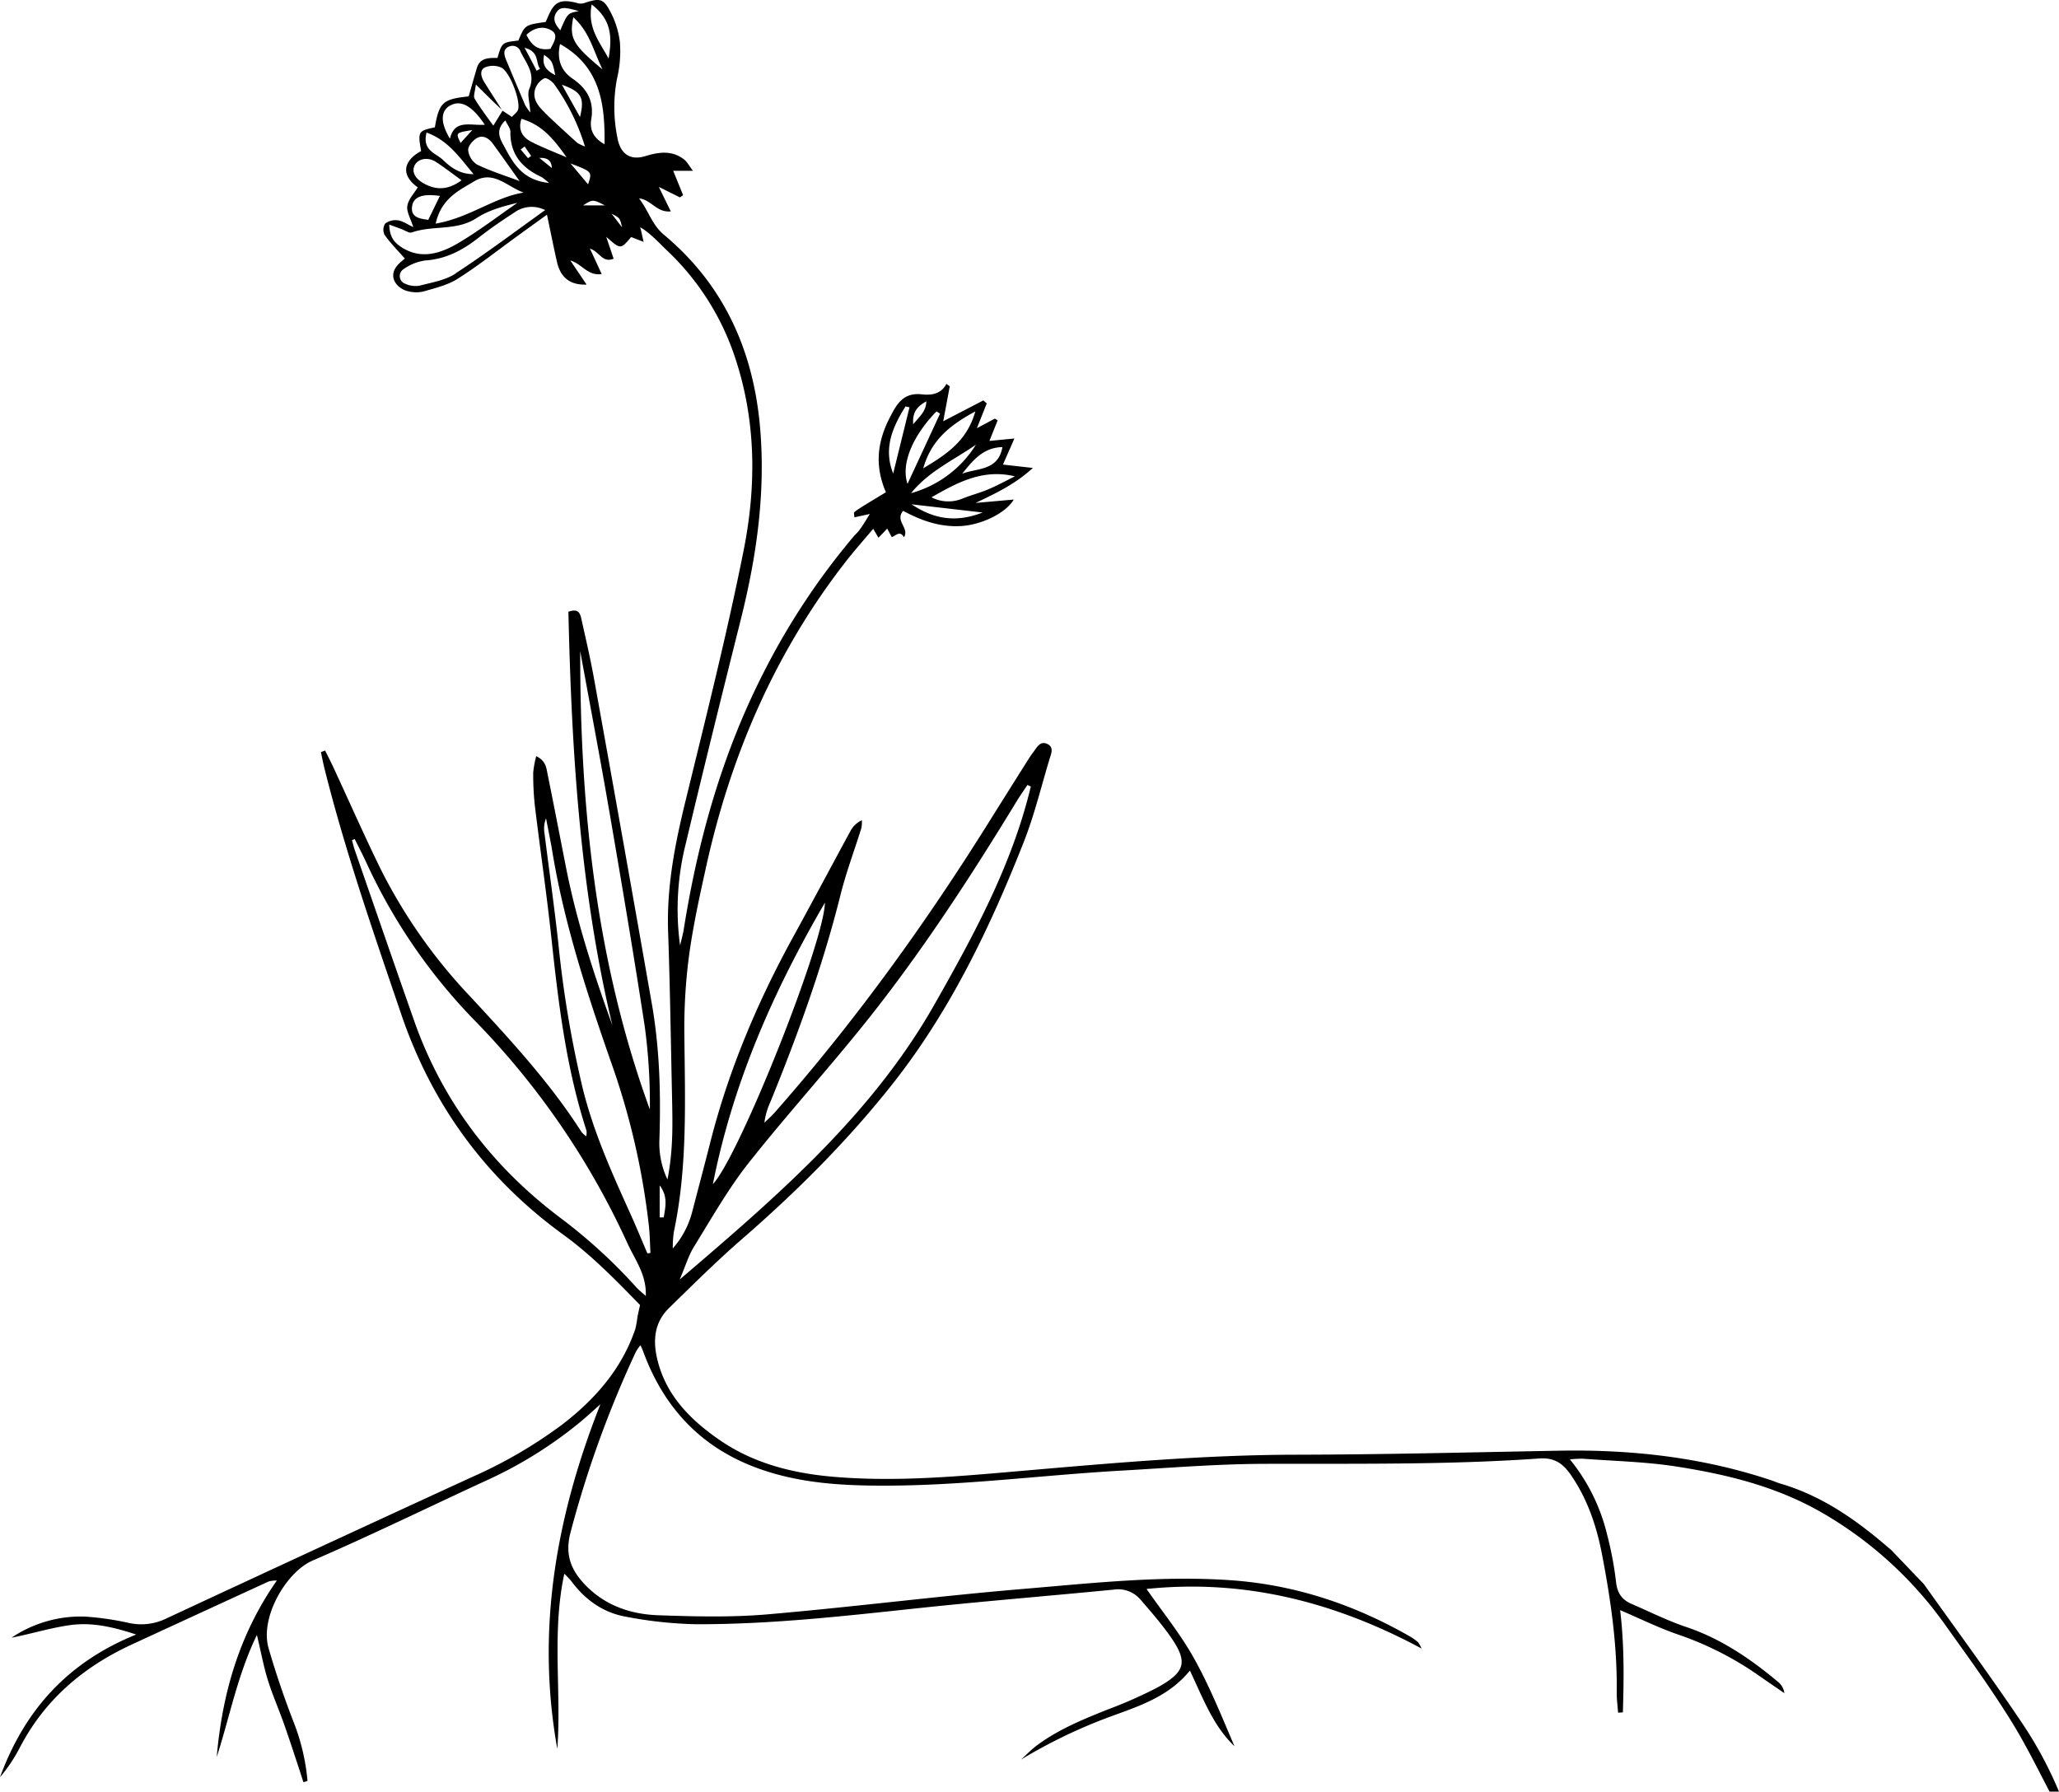 <svg xmlns="http://www.w3.org/2000/svg" viewBox="0 0 608.64 529.64"><g id="Layer_2" data-name="Layer 2"><g id="Layer_1-2" data-name="Layer 1"><path d="M568.7,468.31,559,458.17l-.71-.58c-9.51-8.23-19.72-15.41-32-19-.87-.25-1.7-.63-2.55-.92-20.38-6.85-41.39-9.2-62.79-8.81-26,.48-51.95,1.14-77.92,1.19-27.11.05-54.05,2.45-81,4.78-18.46,1.6-36.92,3.33-55.45,1.76-12.06-1-23.71-3.89-33.84-10.87-8.5-5.86-15.71-13-18.35-23.49-1.45-5.73-1.09-11.2,3.4-15.57,7-6.83,14-13.8,21.36-20.2C235.5,352.28,250.81,337,264.19,320c16.85-21.48,28.53-45.92,38.47-71.17,3.11-7.92,5.12-16.28,7.58-24.44.46-1.51,1.37-3.41-.54-4.4-2.21-1.14-3.18.94-4.24,2.34-.87,1.15-1.64,2.39-2.41,3.62q-5.24,8.31-10.44,16.62C273.63,273,252.7,302,229,328.89c-.94,1.08-2,2-3.05,3a21.36,21.36,0,0,1,1.76-6.09c8.16-20,15.52-40.33,20.77-61.35,1.67-6.67,4.12-13.13,6.16-19.71a9.84,9.84,0,0,0,.13-2.25,7.12,7.12,0,0,0-3.46,3.34c-5.64,10.37-11.17,20.8-16.85,31.15-10.53,19.19-19,39.19-24.43,60.45-1.78,7-3.65,14.07-5.49,21.09a26.15,26.15,0,0,1-5.67,10.55,36.23,36.23,0,0,1,.29-4.75c4.09-19.21,3.33-38.65,3.14-58.1a163.73,163.73,0,0,1,1.33-23.32c1.2-9,3.16-17.88,5.12-26.75,7.27-32.9,20.34-63.19,41.11-89.93,2.55-3.29,5.33-6.4,8.26-9.89l1.56,2.64,2.59-2.71,1.32,2.52c1.27-.44,2.46-2.06,3.61.05,1.76-2.68-2.8-4.88-.22-7.81,5.3,2.87,10.86,4.84,17,4.5s13.3-3.79,15.69-7.84l-11.28,1c5.86-2.82,11.48-5.38,16.93-10.34l-8.85-1,3.39-7.71-7.39.72c.93-2.32,1.68-4.21,2.44-6.09l-.83-.51-5.31,2.84,2.91-7.32-1-.9-11.86,6.16,1.93-10.33-1-.72c-1.64,3.25-4.85,3.36-7.22,3.1-5.62-.63-7.5,3-9.48,6.82-3.59,6.92-4.66,14.08-1.17,22.12-1.81,1.1-3.58,2.15-5.33,3.23-1.36.84-2.74,1.66-4,2.62-.24.18,0,.95,0,1.57l4.58-1c-1.21,1.92-2,3.31-3,4.64-.51.74-1.21,1.35-1.79,2A209.25,209.25,0,0,0,225.63,199c-12.14,23.86-19.31,49.3-23.5,75.66-.26,1.62-.73,3.22-1.1,4.83a79.2,79.2,0,0,1,1.65-29.95c5.29-22.26,10.8-44.46,16.36-66.65,4.61-18.45,7.26-37.09,5.67-56.13-1.91-22.86-10.59-42.48-28.51-57.41-3.42-2.85-4.48-7-7.28-10.69,3.7.42,5.13,4.25,9.36,3.83-1.27-2.6-2.26-4.63-3.52-7.23L201,58.36l.92-.68L199,50.5h5.85c-1.18-1.53-1.74-2.67-2.64-3.36-3.55-2.75-7.39-2.23-11.4-1-4.62,1.42-7.48-.7-8.32-5.51a45.15,45.15,0,0,1-.12-17.3,35.22,35.22,0,0,0,.88-10.8,26,26,0,0,0-3.13-9.64c-1.86-3.36-3.09-3.38-7-2.13A3.77,3.77,0,0,1,171,1c-6.71-1.91-7.58.57-9.69,5.49-6.14.88-6.14.88-8.08,5.5-4.84.55-4.84.55-6.18,5.14-2.48,0-5.15-.16-6.1,3-.84,2.84-1.64,5.69-2.41,8.37-7.68.79-8.72,1.78-10,9.15-4.91,1-5.07,1.27-4.06,7-5.15,2.8-6.21,7-1,10.73-1.1,1.84-2.79,3.57-3.08,5.51-.26,1.77,1,3.76,1.77,6.25-1.69-.78-3-1.76-4.52-2a5.12,5.12,0,0,0-3.78.94,3.43,3.43,0,0,0-.2,3.34c1.71,2.41,3.82,4.54,6,7-.24.21-.89.75-1.51,1.32-4.17,3.83-.77,7.76,2.72,8.42a9.54,9.54,0,0,0,4.32,0c3.45-1,7.15-1.87,10.12-3.77C141.41,78.54,147.1,74,153,69.74c2.68-1.95,5.37-3.88,8.68-6.27,1.15,5.39,2,9.78,3,14.13,1.11,4.62,4,6.71,8.72,6.53L168.59,77c3.47,1,5.15,4.68,9.27,4l-3.48-7.52c2.94,1,3.67,4.34,7,3-.66-2-1.31-3.9-2.18-6.48,4.25,3.77,4.25,3.77,7.36.07l3.69,1.44c-.42-1.88-.69-3.11-1-4.35,3.2,1.94,5.45,4.55,7.94,6.91a76.65,76.65,0,0,1,20.35,32.41c6,18.46,6,37.43,2.31,56.07-5,25.09-11.29,49.93-17.35,74.8-3.07,12.58-5.48,25.15-5,38.2.56,16.15.8,32.31,1.15,48.46.16,7.93.4,15.87-1.35,24.67a25,25,0,0,1-2.38-11.81c.45-13.47.08-26.91-2.25-40.21q-8.41-48-17.07-96c-1.06-5.89-2.42-11.73-3.72-17.58-.35-1.57-.78-3.38-3.86-2.22.94,41,3.39,81.95,13,122.26-5.57-15.41-10.62-30.92-13.77-47-1.78-9.09-3.54-18.18-5.38-27.26-.37-1.84-.5-3.94-3.36-5.32a28.47,28.47,0,0,0-.89,4.83,84,84,0,0,0,.48,9.78c1.57,13,3.47,25.91,4.87,38.9,2.07,19.34,4.36,38.62,10.41,57.23a5.3,5.3,0,0,1-.09,1.63,8.19,8.19,0,0,1-1.36-1.21c-9.34-14.64-21.08-27.29-32.83-40A157,157,0,0,1,112.56,257c-4.87-9.94-9.33-20.08-14-30.13-.78-1.68-1.64-3.33-2.46-5l-1.24.48c.37,1.71.7,3.44,1.13,5.14,6.16,24.51,14.46,48.34,22.58,72.24,9.12,26.86,25,48.6,47.89,65.23,8.41,6.1,15.62,13.52,22.74,20.84-.3,1.34-.56,2.39-.76,3.45a29,29,0,0,1-.64,3.63c-4,11.77-11.81,20.69-21.49,28.16a136.86,136.86,0,0,1-26.76,15.6q-45.27,20.81-90.42,41.84a16.82,16.82,0,0,1-11,1.31,85.73,85.73,0,0,0-12.9-1.88,36.59,36.59,0,0,0-21.82,6.23c5.83-1.12,11.52-2.92,17.36-3.72,6.07-.84,12.11.35,19.49,2.79C19.61,491.53,7.12,506,0,525.39a47.33,47.33,0,0,0,5.63-8.32c7.34-14.38,18.84-24.22,33.3-30.9q20.25-9.35,40.54-18.67a9.47,9.47,0,0,1,2.37-.26c-11.22,16.05-16.15,33.57-17.78,52.18,3.84-11.83,6.12-24.2,11.88-36.09,1.23,5.14,2,9.43,3.31,13.58s3.06,8.15,4.53,12.25c1.4,3.92,2.69,7.88,4,11.83.66,2,1.28,3.91,1.91,5.87l1.21-.37a62.47,62.47,0,0,0-4-17.13c-2.82-7.26-5.35-14.65-7.51-22.13-2.62-9.05,5.18-22.5,13-25.88,17.15-7.42,34-15.65,50.92-23.47a125,125,0,0,0,28.58-17.8c1.9-1.6,3.73-3.29,5.59-4.95-13.05,33-19.08,66.64-12.74,101.88,1.27-17-1.7-34.2,2.07-51.78a30.2,30.2,0,0,1,2.14,2.28c4.07,5.48,9.4,9.26,16.08,10.43a122.2,122.2,0,0,0,20.5,2.22c22.37.09,44.57-2.48,66.79-4.84,18.95-2,37.95-3.54,56.92-5.39a8.61,8.61,0,0,1,7.82,2.89c2.86,3.28,5.72,6.58,8.28,10.1,6,8.27,5.44,11.25-3.55,16.13a134.57,134.57,0,0,1-14.43,6.35c-7.26,2.9-14.48,5.85-20.81,10.55-1.69,1.26-3.17,2.81-4.74,4.23a154.32,154.32,0,0,1,24.52-12c9.07-3.44,18.64-6,25.41-14.32,3.9,8.26,6.88,16.36,13.18,22.38-3.79-8.81-7.34-17.74-12-26.05-4-7.18-9.29-13.66-14-20.45,28.36-2.95,55.18,3.56,81.29,17.61a10.56,10.56,0,0,0-1-1.84A17.75,17.75,0,0,0,417,483.9c-16.61-9.55-34.32-15.48-53.55-16.77-20.41-1.37-40.67.89-60.91,2.59-25.32,2.12-50.55,5.37-75.86,7.54-10.64.9-21.42.62-32.11.25-8.13-.29-15.71-2.85-21.6-9-4.13-4.29-6-8.79-4.4-15.2a318,318,0,0,1,19.4-53.69,14.56,14.56,0,0,1,1.36-1.95c.37.85.58,1.27.74,1.71,6.21,17.06,17.56,29,34.85,35C235.3,438,246.07,439,257,439.16c24.95.43,49.65-3,74.47-4.41,13.78-.78,27.56-1.91,41.34-2,27.44-.1,54.88.35,82.26-1.59,4.64-.33,7.14,1.72,9.37,5,4.79,7,7.48,14.89,9.08,23.17,2.62,13.56,4.58,27.21,4.38,41.08,0,2,.26,3.94.41,5.9l1.41-.09c.31-10,.43-20-.81-30.23,6,2.57,11.38,5.23,17,7.17a95.36,95.36,0,0,1,23.74,12c2.59,1.82,5.21,3.59,7.81,5.38a5.12,5.12,0,0,0-1.72-3.21c-8.25-6.92-17-12.9-27.4-16.39-5.48-1.84-10.69-4.48-16-6.76-2.92-1.25-4.32-3.26-4.65-6.62a101.77,101.77,0,0,0-2.63-13.89,55.75,55.75,0,0,0-11-22.24,34.13,34.13,0,0,1,3.81-.2c9.23.7,18.54.89,27.66,2.31,14.69,2.29,29,5.74,42.29,13.21a115.24,115.24,0,0,1,37.56,34.14c6.56,9.15,13.18,18.3,19.11,27.86,4.17,6.72,7.69,13.85,11.35,20.89h2.79A116.5,116.5,0,0,0,598,509.79C588.58,495.74,578.52,482.11,568.7,468.31ZM243.84,266.86c-.18,11.72-25.29,74.87-33.11,83.2C216.67,320.07,228.57,293.08,243.84,266.86ZM205.17,368.51c5.14-8.31,10-16.91,16-24.55,11.58-14.66,24.2-28.5,35.82-43.14,16-20.2,30.07-41.84,43.49-63.86,1-1.67,2.15-3.27,3.23-4.91l1,.47c-5.55,23.16-16.83,43.88-28.44,64.35-18.49,32.63-46.44,56.7-75.36,81.39C202.62,374.33,203.51,371.19,205.17,368.51Zm85.29-217c-8.26,3.22-14.76,1.72-21-2.42ZM300,140.82c-2.62,1.3-5.2,2.71-7.89,3.85-2.48,1.05-5.12,1.72-7.62,2.73a10.91,10.91,0,0,1-9.15-.38C283.15,142.55,290.61,138.55,300,140.82Zm-3.68-8.65c-1.25,7.09-7.5,6.16-11.91,7.88C287.53,136.19,290.56,132.29,296.35,132.17Zm-27,13.61c5.19-6.44,12.61-9.78,19.16-14.31A32.85,32.85,0,0,1,269.34,145.78Zm19-24.18c-2.5,8.81-8.48,12.68-15.41,16.85C275.33,130,280.82,125.69,288.35,121.6Zm-11.49,0,1.05.69c-3.14,6.77-6.27,13.54-9.62,20.75C266.27,137.13,269.77,128.85,276.86,121.59Zm-3-3c-.07,3.14-2.1,4.54-3.88,6.84C269.65,122,271,120.2,273.84,118.64Zm-6.2,1.54,1.22.27q-2.42,9.8-4.82,19.58C261.06,132.57,263.84,126.26,267.64,120.18ZM178.1,20.52c-8.79-7.31-9.88-9.19-8.63-15.42C174.29,9.46,175.31,14.8,178.1,20.52Zm-8.82,2.76c-3.43-2.35-4.75-5.69-3.73-10.27,11.9,6.71,13.32,17.68,13.15,29.63-3.17-1.76-4.47-4.2-3.93-7.38C175.68,30,173.59,26.22,169.28,23.28Zm2.17,11.32c-1.73-3.1-3.47-6.2-5.35-9.55C171.8,27.09,172.88,28.79,171.45,34.6Zm-7-30.85c1-1.71,2.28-1.75,6.65-.45-3.31.6-3.31.6-5.48,5.67C164.24,7.32,163.22,5.78,164.41,3.75ZM163,9c2.22,1.31.7,3.45-.27,5.43-3.75.62-5.67-1.08-7.11-4.15C157.94,8.14,160.64,7.56,163,9Zm1.13,13.2c-2.63-1.32-4-2.92-3.28-6C163.25,18.05,163.25,18.05,164.13,22.15Zm-4.5-1.84-1,.55c-1-1.95-2-3.9-3.57-6.78C159.58,15.29,158.24,18.51,159.63,20.31Zm-9.35-6.49a2.5,2.5,0,0,1,3.6,1.39c1.62,3.43,4.51,6.48,2.58,11-.68,1.59.11,3.81.3,7a16.74,16.74,0,0,1-1.5-2.13q-2.85-6.69-5.64-13.4C149,16.21,148.62,14.71,150.28,13.82Zm-9.61,11.11c2,2,3.34,3.31,4.66,4.6,1,1,2,1.9,3,2.85-1.73-2.72-3.48-5.43-5.18-8.16-.92-1.47-1.49-3.43.13-4.31a6.12,6.12,0,0,1,4.86,0c2.56,1.19,5.81,9.85,5,12.46-.25.77-1.11,1.33-1.83,2.15-1-.69-1.89-1.27-2.76-1.84l-2.73,4.42c-2.15-3-4-5.42-5.52-8C139.86,28.42,140.41,27.17,140.67,24.93ZM141,48.64a5.84,5.84,0,0,1-2.61-4.25c-.08-1.16,1.38-2.9,2.6-3.58,1.79-1,3.52.06,4.69,1.66,2.61,3.59,5.17,7.23,7.91,11.06C149.16,51.87,144.93,50.55,141,48.64Zm13.78,8.29c-8.74,1.42-15.91,7.42-26,9.18,1.71-7.48,6.78-9.71,11.31-12.46C145.87,50.16,149.89,55.19,154.77,56.93ZM136.15,42.25c-1.47-3-1.47-3,3.47-3.8Zm-3.13-11c3.07-1.82,6.46-.12,10.29,5.63C139,37.2,134.38,35.17,133,41,130.12,36.19,130.24,32.86,133,31.21Zm-6.93,7.94c6.4,2.31,9.75,7.35,13.91,12.3-4,0-6.65-1.89-9-4.16C128.93,45.25,124.71,44.63,126.09,39.15Zm-3.45,9.58c1-1.88,3.88-2.42,6.17-.94,2.51,1.63,4.89,3.49,7.64,5.47-4,2.9-7.6,3.06-11.54.72C122.5,52.54,121.66,50.59,122.64,48.73Zm-.81,12.15c.43-2.79,3.14-3.72,8.2-3l-3.43,7.07C123.75,64.63,121.34,64.15,121.83,60.88ZM118.55,73c-2.07-1.39-3.4-3-3.49-6.61l3.63,1.34c1,.36,2.21,1.25,3,1,6.22-2.21,13.23-.37,19.2-4.27,3.53-2.31,7.81-3.48,12.06-4.5-6,4.12-11.78,8.61-18.06,12.24C129.84,75.05,124.22,76.74,118.55,73Zm16.16,7.84c-3,2-7,2.65-10.65,3.6a7.08,7.08,0,0,1-4.2-.53,2.41,2.41,0,0,1-.57-4.34A14.58,14.58,0,0,1,125.72,77c6.09-.41,11-3,15.68-6.68,3.39-2.69,7-5.12,10.63-7.49a8.75,8.75,0,0,1,9.11-.72C152.36,68.4,143.73,74.89,134.71,80.79Zm14.13-37.91c-1.16-2.17-2.39-4.55.54-7.33.63,1.35,1.51,2.34,1.49,3.32-.1,6.7,3.45,10.77,9.19,13.4a18.85,18.85,0,0,1,2.2,1.76C154.2,53.22,151.55,48,148.84,42.88Zm5.08,1.27,1.16-.91L157,46.1l-.91.67Zm5.51,2.48c2.66-.1,3.58.93,3.7,3ZM157,41.89c-2.67-1.37-3.91-3.64-2.86-6.76,5,1.49,8.51,4.37,13.33,11.38C163.41,44.76,160.1,43.5,157,41.89Zm4.06-8.6c-2-1.92-3.84-4.12-2.8-7.14a5.47,5.47,0,0,1,2.64-3c.64-.27,2.3.85,2.92,1.75a62.76,62.76,0,0,1,9.09,18.4,11.54,11.54,0,0,1-2.34-1.13C167.35,39.25,164.13,36.33,161,33.29ZM173.83,54.5l-5.18-6.18C175.07,50.77,175.07,50.77,173.83,54.5Zm-1.48,6.22c2.89-1.82,2.89-1.82,6.45,0Zm7.55-43.39c-2.46-4.72-6.38-9-5-16C181.09,6,180.86,11.55,179.9,17.33Zm.88,45.85c2.46,1.25,2.46,1.25,3.09,4ZM195,350.43c2.52,3.32,1.69,6.41,1.2,9.47H195ZM171.51,192.49c2.86,15.7,5.85,31.38,8.56,47.11,3.66,21.3,7.27,42.6,10.54,64A171,171,0,0,1,192.1,328C176.1,284.14,171.46,238.57,171.51,192.49ZM190.9,383.11c-1.14-1-2.06-1.74-2.84-2.59A156.57,156.57,0,0,0,166,360.3c-20.28-15.18-35.13-34.52-43.58-58.54-5.9-16.77-11.69-33.58-17.52-50.38-.35-1-.57-2-.85-3l.8-.34c1.12,2.26,2.3,4.5,3.36,6.79A166.22,166.22,0,0,0,140,301.36a231.71,231.71,0,0,1,45.43,66.1C187.66,372.36,191.15,376.79,190.9,383.11Zm.49-12.54c-1.68-3.93-3.31-7.9-5.07-11.8-5.47-12.08-10.9-24.15-14.09-37.11a322.25,322.25,0,0,1-7.14-42.39c-1.2-11-2.77-22-4.14-32.94a8.31,8.31,0,0,1,.46-4.41c.63,3.33,1.34,6.64,1.89,10,3.51,21.24,10.19,41.6,17.24,61.84a216.35,216.35,0,0,1,11.28,48.71c.28,2.63.31,5.28.45,7.92Z"/></g></g></svg>